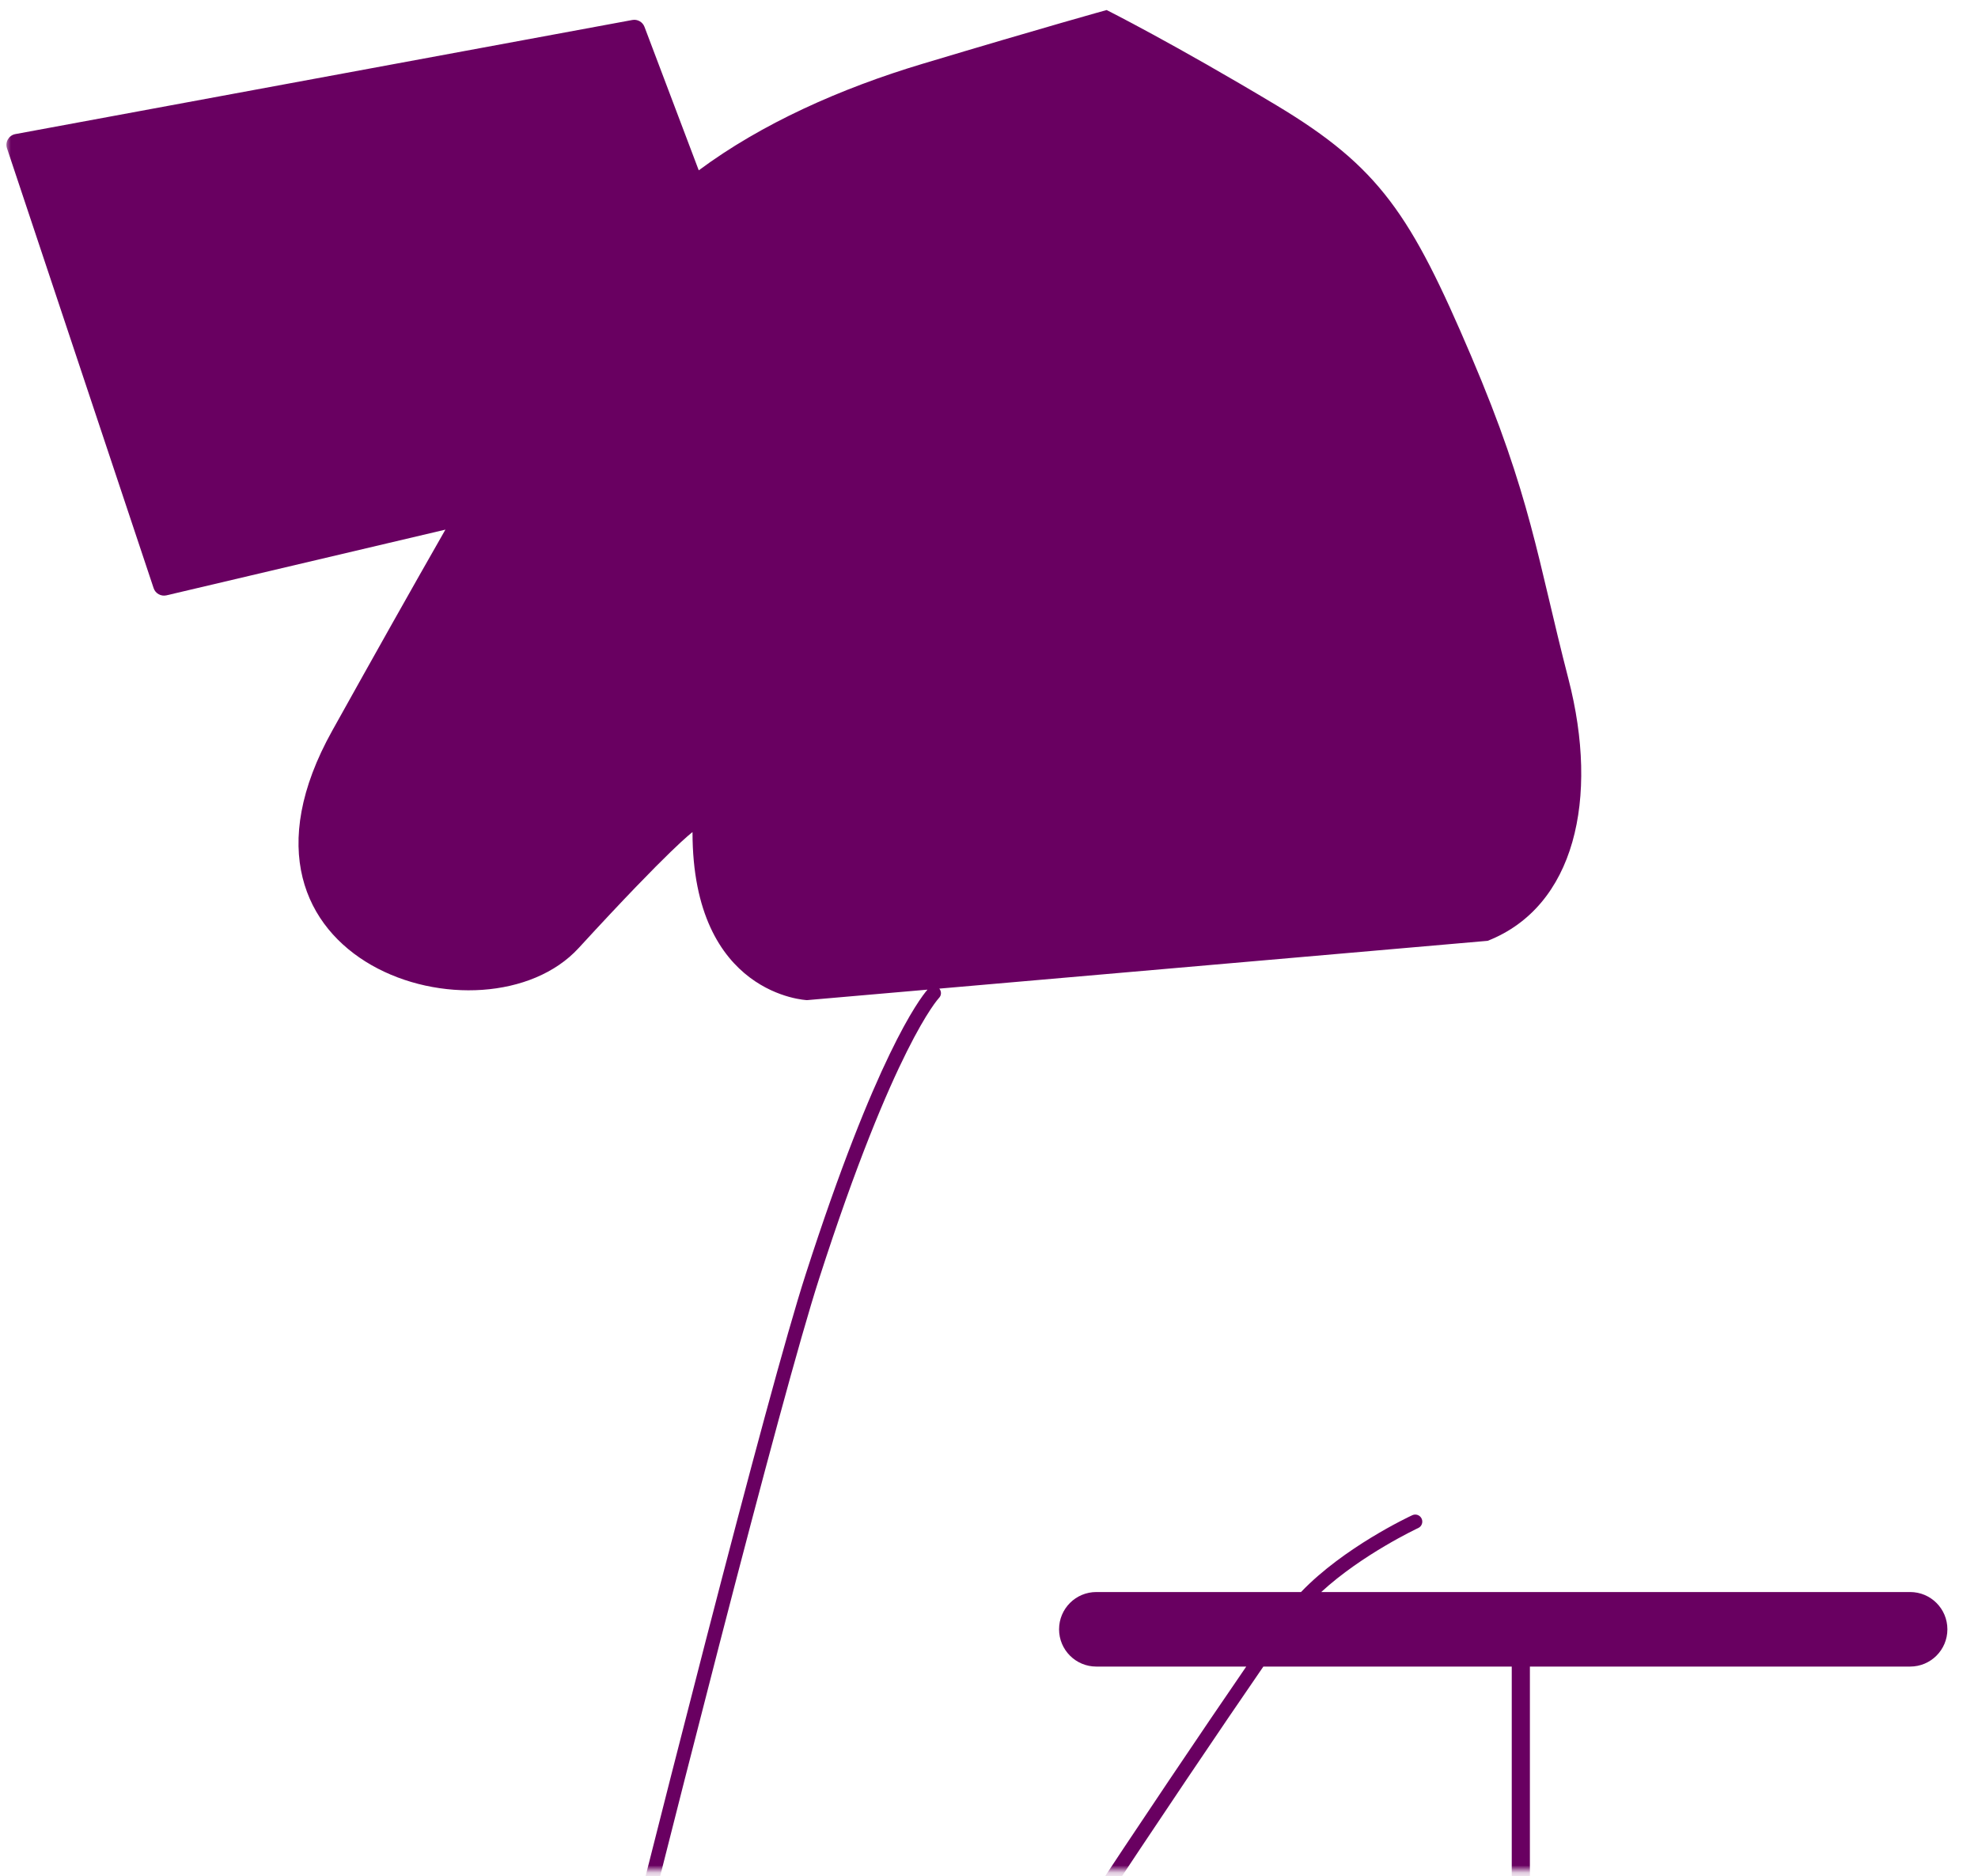 <svg width="272" height="258" viewBox="0 0 272 258" fill="none" xmlns="http://www.w3.org/2000/svg">
<mask id="mask0_113_1672" style="mask-type:luminance" maskUnits="userSpaceOnUse" x="0" y="0" width="272" height="258">
<path d="M0.667 0.333H271.38V257.203H0.667V0.333Z" fill="white"/>
</mask>
<g mask="url(#mask0_113_1672)">
<path d="M207.885 436.172V229.172H173.724C162.51 245.453 136.89 283.714 131.114 294.547C124.375 307.177 117.833 322.505 117.771 322.656C117.614 323.026 117.255 323.245 116.875 323.245C116.75 323.245 116.619 323.224 116.494 323.167C116 322.958 115.771 322.391 115.979 321.896C116.047 321.74 122.625 306.333 129.401 293.625C135.073 282.984 159.765 246.068 171.375 229.167H150.76C147.927 229.167 145.635 226.875 145.635 224.042C145.635 221.208 147.927 218.917 150.76 218.917H178.906C184.791 212.766 193.776 208.552 194.208 208.354C194.692 208.13 195.27 208.339 195.494 208.828C195.718 209.312 195.51 209.891 195.026 210.115C194.932 210.161 187.307 213.734 181.687 218.917H262.666C265.5 218.917 267.791 221.208 267.791 224.042C267.791 226.875 265.5 229.167 262.666 229.167H210.38V436.172H212.265C212.265 436.172 254.145 447.198 262.119 450.333C270.088 453.464 271.494 464.078 271.494 464.078H150.192C150.192 464.078 151.328 452.839 159.583 450.276C167.843 447.714 206 436.172 206 436.172H207.885ZM129.166 135.943L204.573 129.37C216.536 124.672 219.953 109.865 215.677 93.349C211.406 76.833 210.552 68.292 202.291 48.932C194.036 29.568 189.76 23.021 175.526 14.479C161.286 5.943 152.177 1.38 152.177 1.38C152.177 1.38 143.922 3.656 126.838 8.781C115.593 12.151 104.724 17.005 96.088 23.422L88.625 3.693C88.37 3.016 87.661 2.615 86.948 2.75L2.114 18.438C1.218 18.599 0.677 19.526 0.963 20.391L21.125 80.875C21.369 81.615 22.14 82.036 22.89 81.865L61.25 72.828C56.593 80.974 51.432 90.161 45.687 100.474C27.744 132.646 66.755 144.323 79.567 130.37C92.38 116.411 95.229 114.422 95.229 114.422C95.229 136.917 110.974 137.526 110.974 137.526L127.541 136.083C126.401 137.406 120.422 145.318 110.776 175.276C100.291 207.818 51.057 410.203 50.557 412.24C50.432 412.76 50.75 413.286 51.27 413.417C51.343 413.432 51.427 413.438 51.5 413.438C51.937 413.438 52.333 413.141 52.442 412.698C52.937 410.661 102.166 208.349 112.625 175.87C122.937 143.844 129.057 137.302 129.109 137.24C129.474 136.885 129.484 136.323 129.166 135.943Z" fill="#690061"/>
</g>
</svg>
